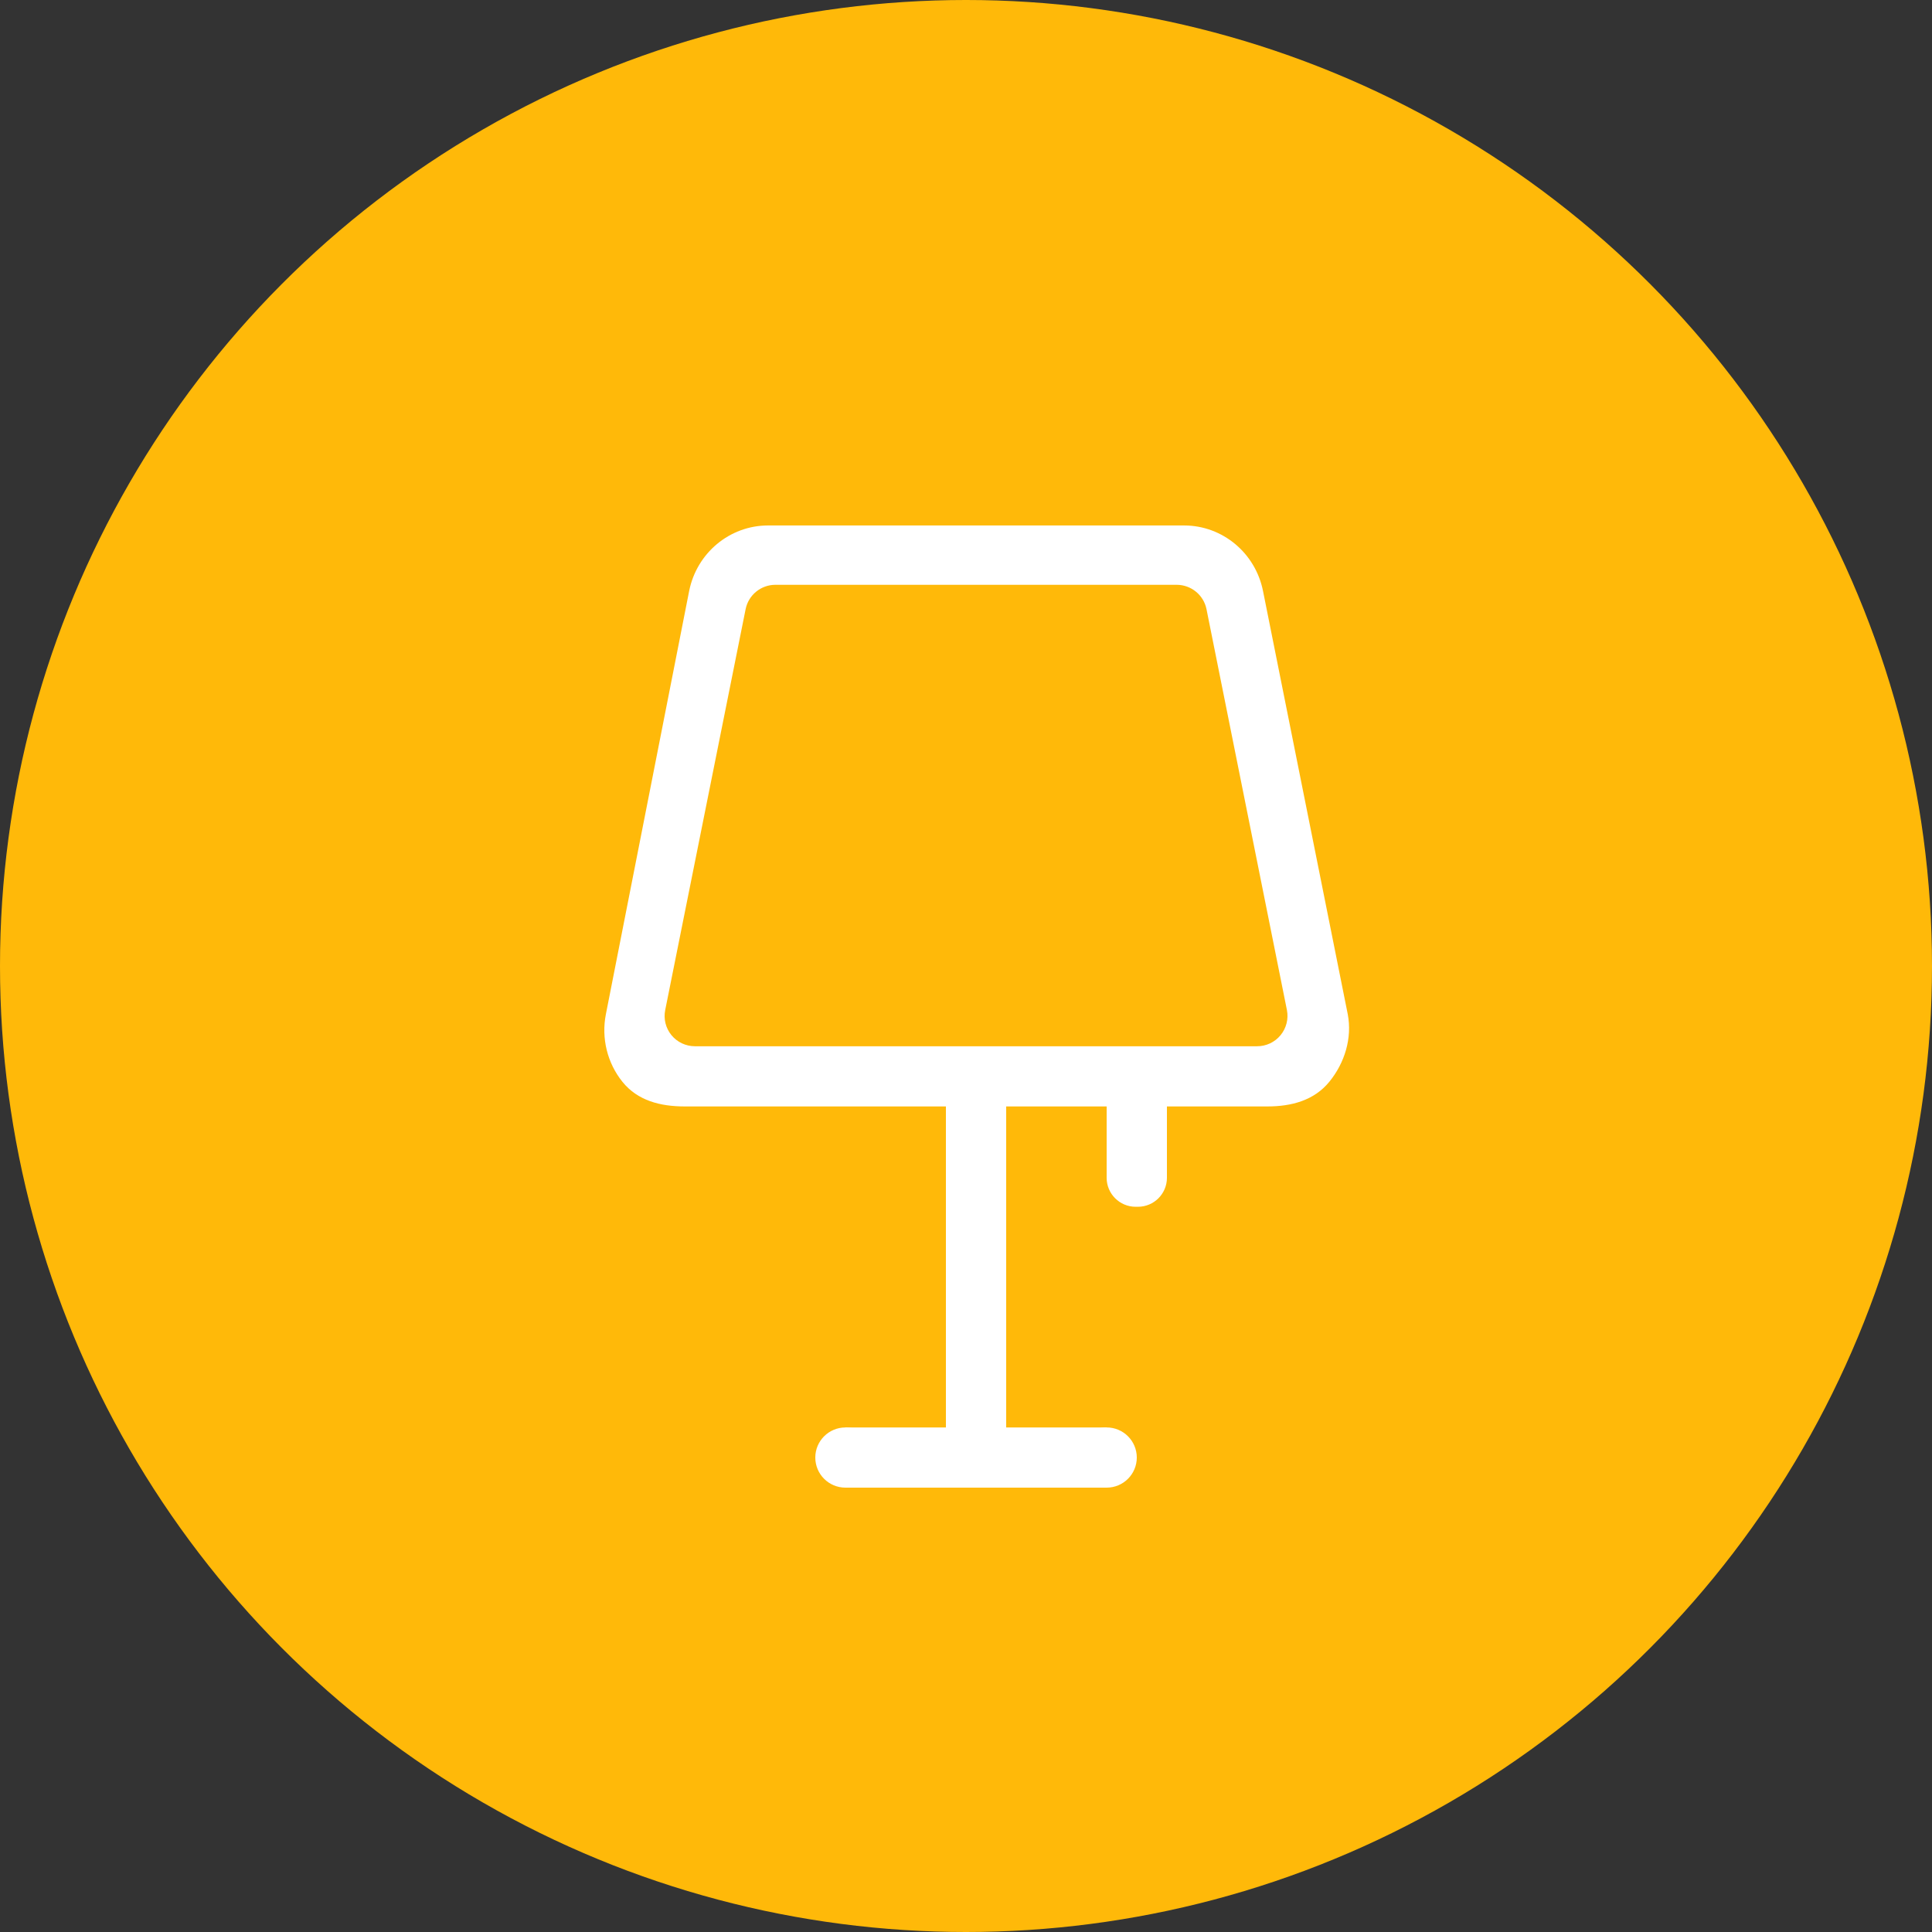 <?xml version="1.0" encoding="UTF-8"?>
<svg width="100px" height="100px" viewBox="0 0 100 100" version="1.1" xmlns="http://www.w3.org/2000/svg" xmlns:xlink="http://www.w3.org/1999/xlink">
    <rect x="0" y="0" width="100" height="100" fill="#333333" stroke="none"/>
    <!-- Generator: Sketch 54.1 (76490) - https://sketchapp.com -->
    <title>床头灯</title>
    <desc>Created with Sketch.</desc>
    <g id="床头灯" stroke="none" stroke-width="1" fill="none" fill-rule="evenodd">
        <g id="编组-29复制">
            <circle id="椭圆形复制-21" fill="#FFB909" cx="50" cy="50" r="50"></circle>
            <g id="台灯" transform="translate(24, 23)" fill="#FFFFFF">
                <g id="编组">
                    <rect id="矩形" fill-rule="nonzero" opacity="0" x="0" y="0" width="52" height="51.923"></rect>
                    <path d="M45.76,29.499 L41.373,7.588 C40.979,5.621 39.279,4.205 37.302,4.198 L28.08,4.198 L24.96,4.198 L15.742,4.198 C13.765,4.205 12.065,5.621 11.671,7.588 L7.36,29.499 C7.117,30.737 7.433,32.022 8.221,32.999 C9.01,33.975 10.188,34.268 11.431,34.269 L24.96,34.269 L24.96,50.885 L19.76,50.885 L19.76,54 L33.28,54 L33.28,50.885 L28.08,50.885 L28.08,34.269 L41.604,34.269 C42.845,34.269 44.021,33.959 44.81,32.987 C45.6,32.015 45.996,30.736 45.76,29.499 Z M41.062,31.154 L11.967,31.154 C11.497,31.153 11.052,30.943 10.755,30.58 C10.457,30.217 10.338,29.741 10.431,29.281 L14.593,8.53 C14.74,7.799 15.382,7.272 16.129,7.269 L36.908,7.269 C37.656,7.272 38.3,7.798 38.448,8.53 L42.611,29.281 C42.701,29.742 42.58,30.219 42.281,30.582 C41.982,30.946 41.534,31.156 41.062,31.154 Z" id="形状" fill-rule="nonzero"></path>
                    <path d="M19.76,54 C18.898,54 18.2,53.303 18.2,52.442 C18.2,51.582 18.898,50.885 19.76,50.885 C20.622,50.885 21.32,51.582 21.32,52.442 C21.32,53.303 20.622,54 19.76,54 Z M34.78,32.192 L34.9,32.192 C35.728,32.192 36.4,32.864 36.4,33.692 L36.4,37.962 C36.4,38.79 35.728,39.462 34.9,39.462 L34.78,39.462 C33.952,39.462 33.28,38.79 33.28,37.962 L33.28,33.692 C33.28,32.864 33.952,32.192 34.78,32.192 Z" id="椭圆形-2"></path>
                    <ellipse id="椭圆形复制-23" cx="33.28" cy="52.442" rx="1.56" ry="1.558"></ellipse>
                </g>
            </g>
        </g>
    </g>
</svg>